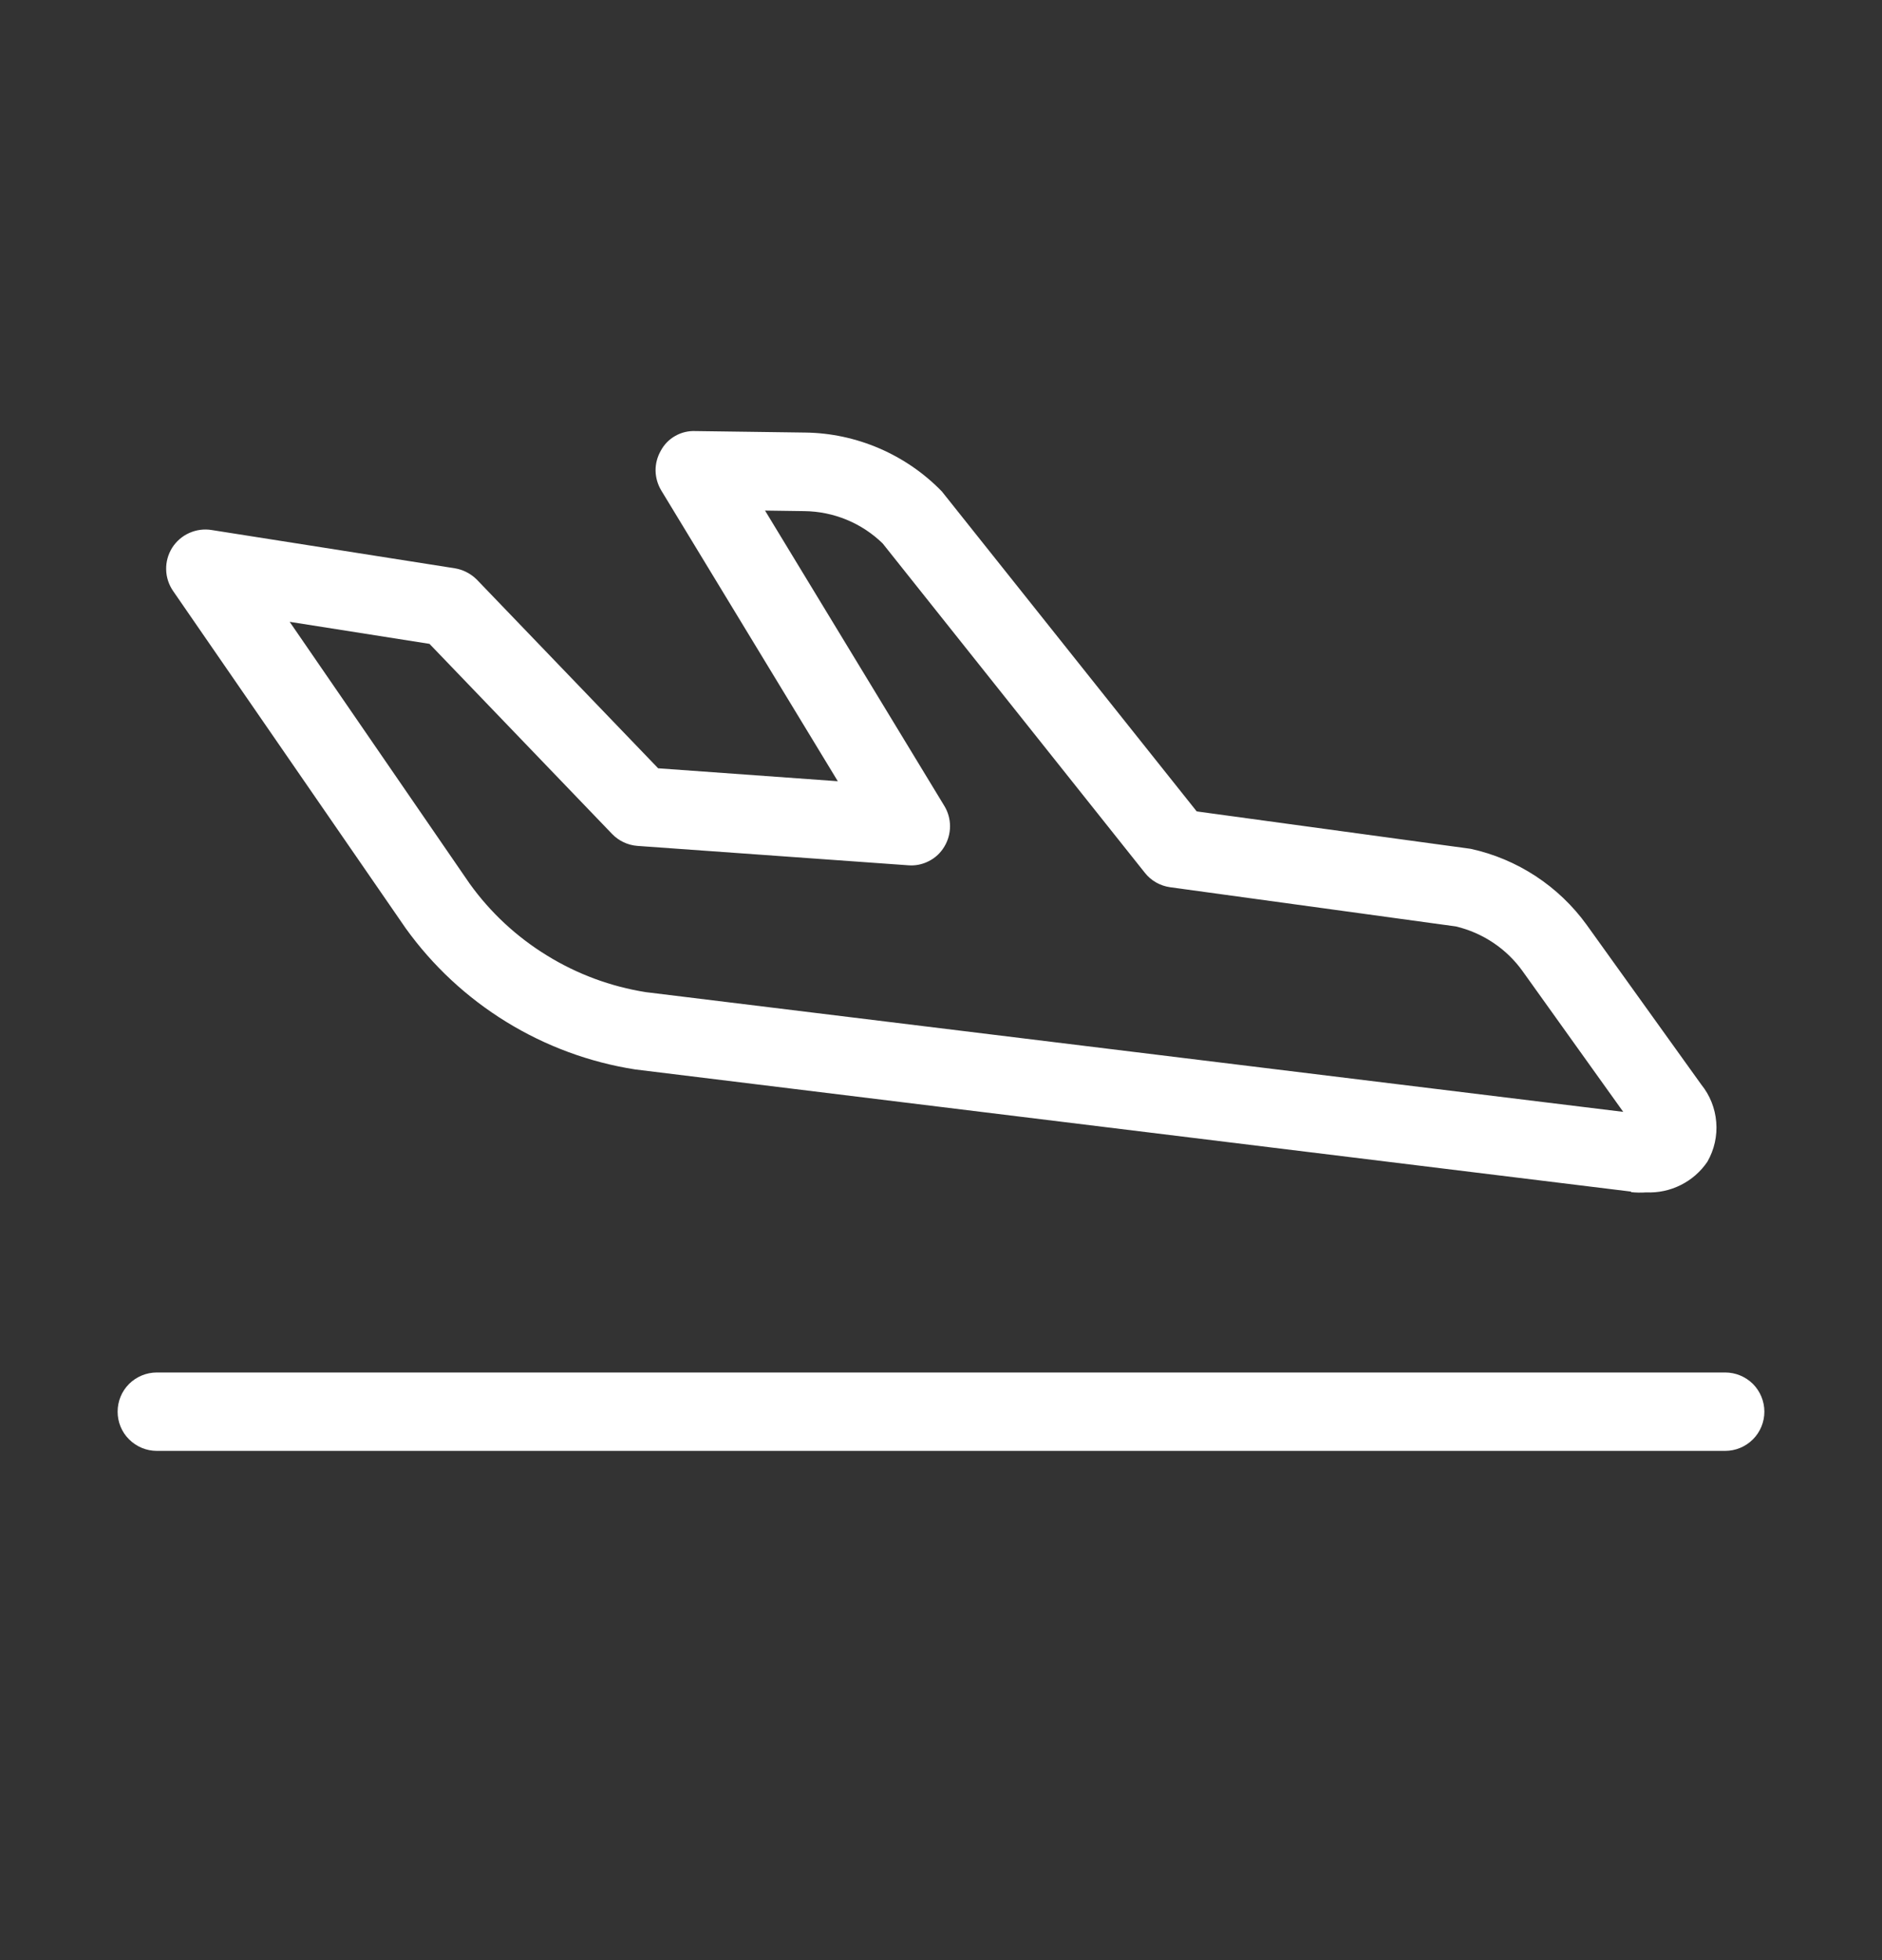 <svg width="24" height="25" viewBox="0 0 24 25" fill="none" xmlns="http://www.w3.org/2000/svg">
<rect x="0" y="0" width="24" height="25" fill="#333333" stroke="none"/>
<path d="M2 18.505C1.867 18.505 1.74 18.452 1.646 18.358C1.552 18.265 1.5 18.138 1.5 18.005C1.5 17.872 1.552 17.745 1.646 17.651C1.74 17.558 1.867 17.505 2 17.505H22C22.133 17.505 22.26 17.558 22.354 17.651C22.447 17.745 22.5 17.872 22.5 18.005C22.5 18.138 22.447 18.265 22.354 18.358C22.26 18.452 22.133 18.505 22 18.505H2ZM20.8 15.198L8.1 13.64C7.517 13.549 6.958 13.342 6.456 13.033C5.954 12.724 5.518 12.319 5.174 11.84L2.209 7.54C2.153 7.459 2.121 7.364 2.119 7.266C2.116 7.168 2.143 7.071 2.195 6.987C2.248 6.904 2.323 6.838 2.413 6.798C2.502 6.758 2.602 6.744 2.699 6.76L5.799 7.248C5.906 7.265 6.005 7.317 6.082 7.394L8.393 9.799L10.684 9.964L8.433 6.256C8.387 6.18 8.362 6.093 8.36 6.004C8.359 5.915 8.382 5.827 8.426 5.75C8.468 5.671 8.532 5.604 8.611 5.56C8.689 5.515 8.779 5.494 8.869 5.498L10.269 5.517C10.594 5.521 10.915 5.59 11.214 5.719C11.513 5.848 11.784 6.034 12.011 6.268L15.261 10.349L18.754 10.826C19.35 10.956 19.877 11.302 20.234 11.796L21.694 13.831C21.805 13.968 21.872 14.135 21.886 14.311C21.901 14.487 21.861 14.663 21.774 14.816C21.688 14.943 21.571 15.046 21.434 15.114C21.297 15.183 21.145 15.215 20.992 15.208C20.928 15.213 20.864 15.211 20.801 15.205L20.8 15.198ZM5.989 11.27C6.253 11.638 6.588 11.949 6.974 12.186C7.359 12.424 7.788 12.583 8.235 12.654L20.7 14.181L19.417 12.387C19.212 12.1 18.909 11.898 18.566 11.816L14.922 11.316C14.794 11.298 14.678 11.232 14.599 11.131L11.256 6.931C10.988 6.67 10.63 6.523 10.256 6.519L9.756 6.512L12.042 10.278C12.09 10.356 12.115 10.446 12.115 10.538C12.115 10.63 12.09 10.72 12.042 10.799C11.995 10.878 11.927 10.942 11.845 10.983C11.764 11.025 11.672 11.044 11.581 11.036L8.131 10.789C8.006 10.78 7.89 10.725 7.804 10.635L5.477 8.212L3.694 7.931L5.989 11.27Z" fill="white"/>
</svg>
